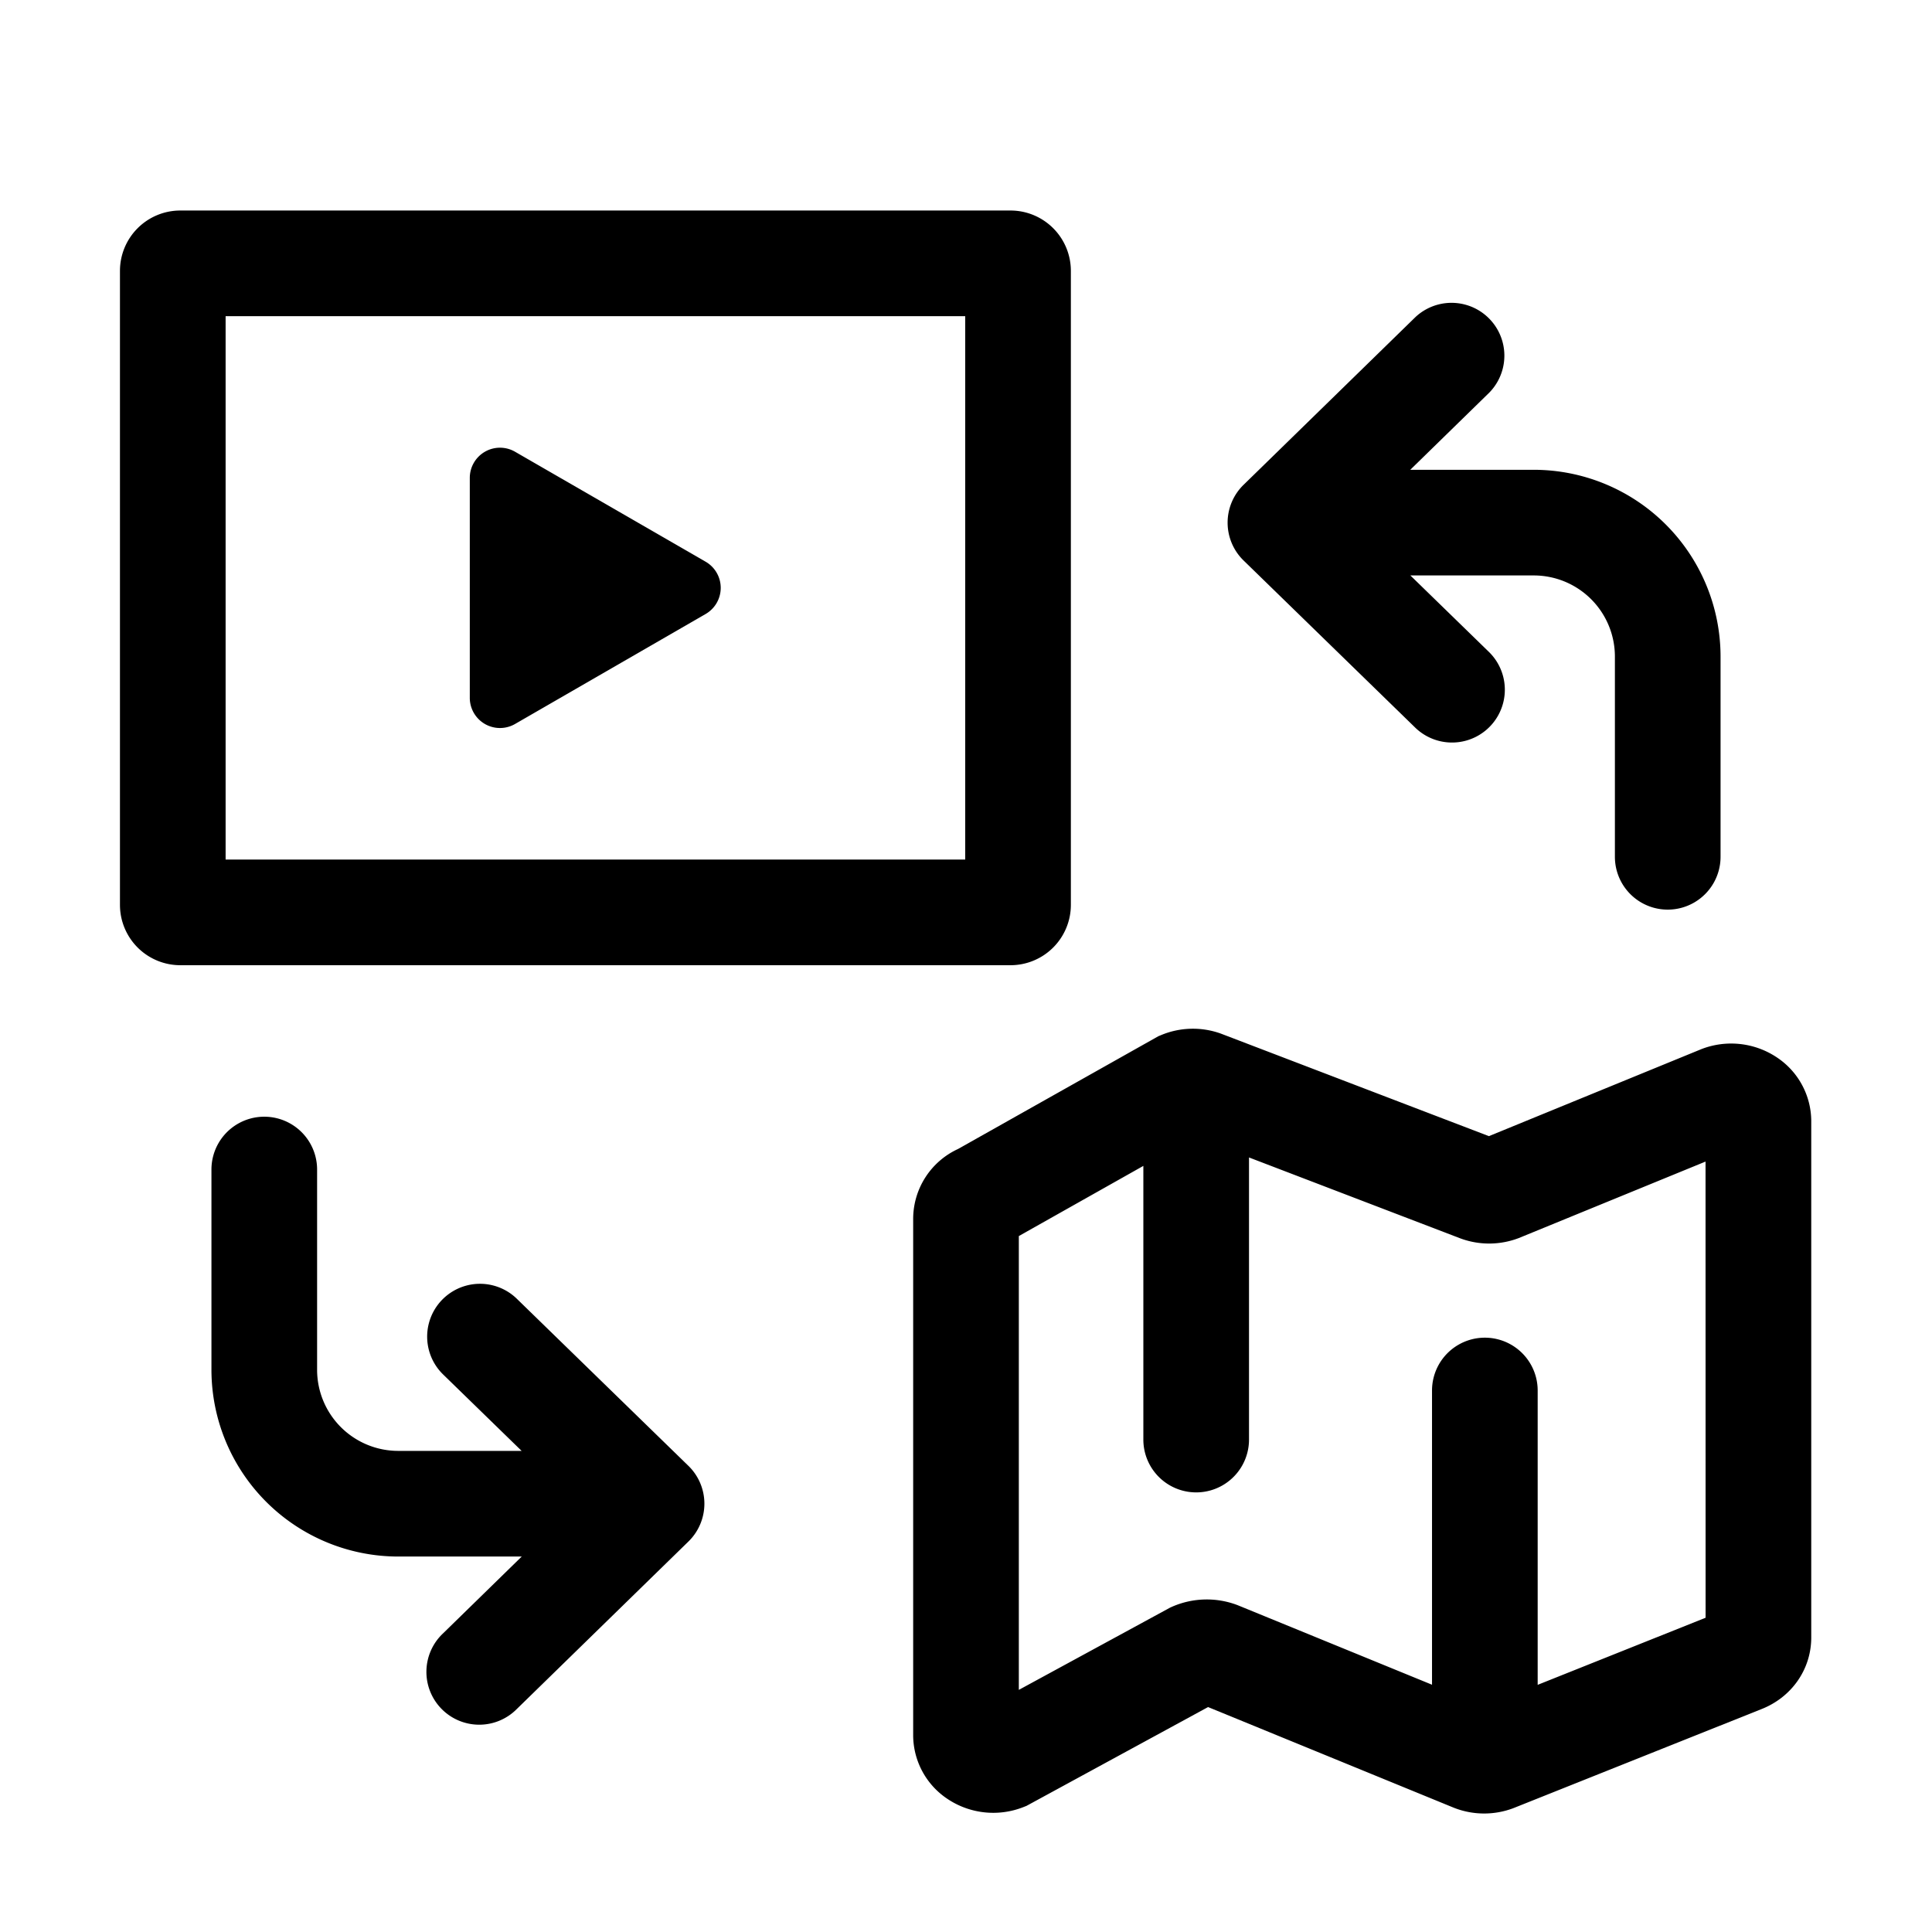 <?xml version="1.0" standalone="no"?><!DOCTYPE svg PUBLIC "-//W3C//DTD SVG 1.1//EN" "http://www.w3.org/Graphics/SVG/1.1/DTD/svg11.dtd"><svg t="1634190788033" class="icon" viewBox="0 0 1024 1024" version="1.1" xmlns="http://www.w3.org/2000/svg" p-id="7441" xmlns:xlink="http://www.w3.org/1999/xlink" width="200" height="200"><defs><style type="text/css"></style></defs><path d="M210.94 825h65.59l-41.76 40.78a28 28 0 1 0 39.12 40.06l91-88.81a28 28 0 0 0 0-40.09l-90.95-88.56a28 28 0 1 0-39.07 40.12l41.6 40.5h-65.46a43 43 0 0 1-42.94-42.94V619.88a28 28 0 1 0-56 0v106.18A99.06 99.06 0 0 0 210.94 825zM813.06 249h-65.59l41.76-40.78a28 28 0 0 0-39.12-40.06l-91 88.81a28 28 0 0 0 0 40.09l90.95 88.56a28 28 0 1 0 39.07-40.12l-41.6-40.5h65.46a43 43 0 0 1 42.94 42.94v106.18a28 28 0 1 0 56 0V347.94A99.06 99.06 0 0 0 813.06 249zM535.58 511.58h-440a32 32 0 0 1-32-32v-336a32 32 0 0 1 32-32h440a32 32 0 0 1 32 32v336a32 32 0 0 1-32 32z m-416-56h392v-288h-392z" p-id="7442"></path><path d="M374 297.72l-101-58.28a16 16 0 0 0-24 13.85v116.57a16 16 0 0 0 24 13.86l101-58.29a16 16 0 0 0 0-27.71zM942.17 560.71a43.61 43.61 0 0 0-40.38-4.66l-112.64 46.13L647.53 548l-0.73-0.27a43.76 43.76 0 0 0-31.32 0.86l-1.55 0.64L507.75 609A40.83 40.83 0 0 0 484 645.81v274a40.63 40.63 0 0 0 17.93 33.48 43.61 43.61 0 0 0 40.52 4.5l1.62-0.64 96.23-52.37 130.12 53.3 0.74 0.29a43.77 43.77 0 0 0 30.94 0l131.24-52.4c16.21-6.25 26.66-21.16 26.66-38.06V594.13a40.67 40.67 0 0 0-17.83-33.42zM904 857.44L815 893V737a28 28 0 0 0-56 0v155.94l-102.63-42-0.73-0.29a45.79 45.79 0 0 0-34.3 0.9l-1.09 0.48L540 895.67V655.14l66-37.19V763a28 28 0 0 0 56 0V613.48l112 42.88 0.72 0.26a43.89 43.89 0 0 0 30.31-0.44l98.94-40.52z" p-id="7443"></path></svg>
